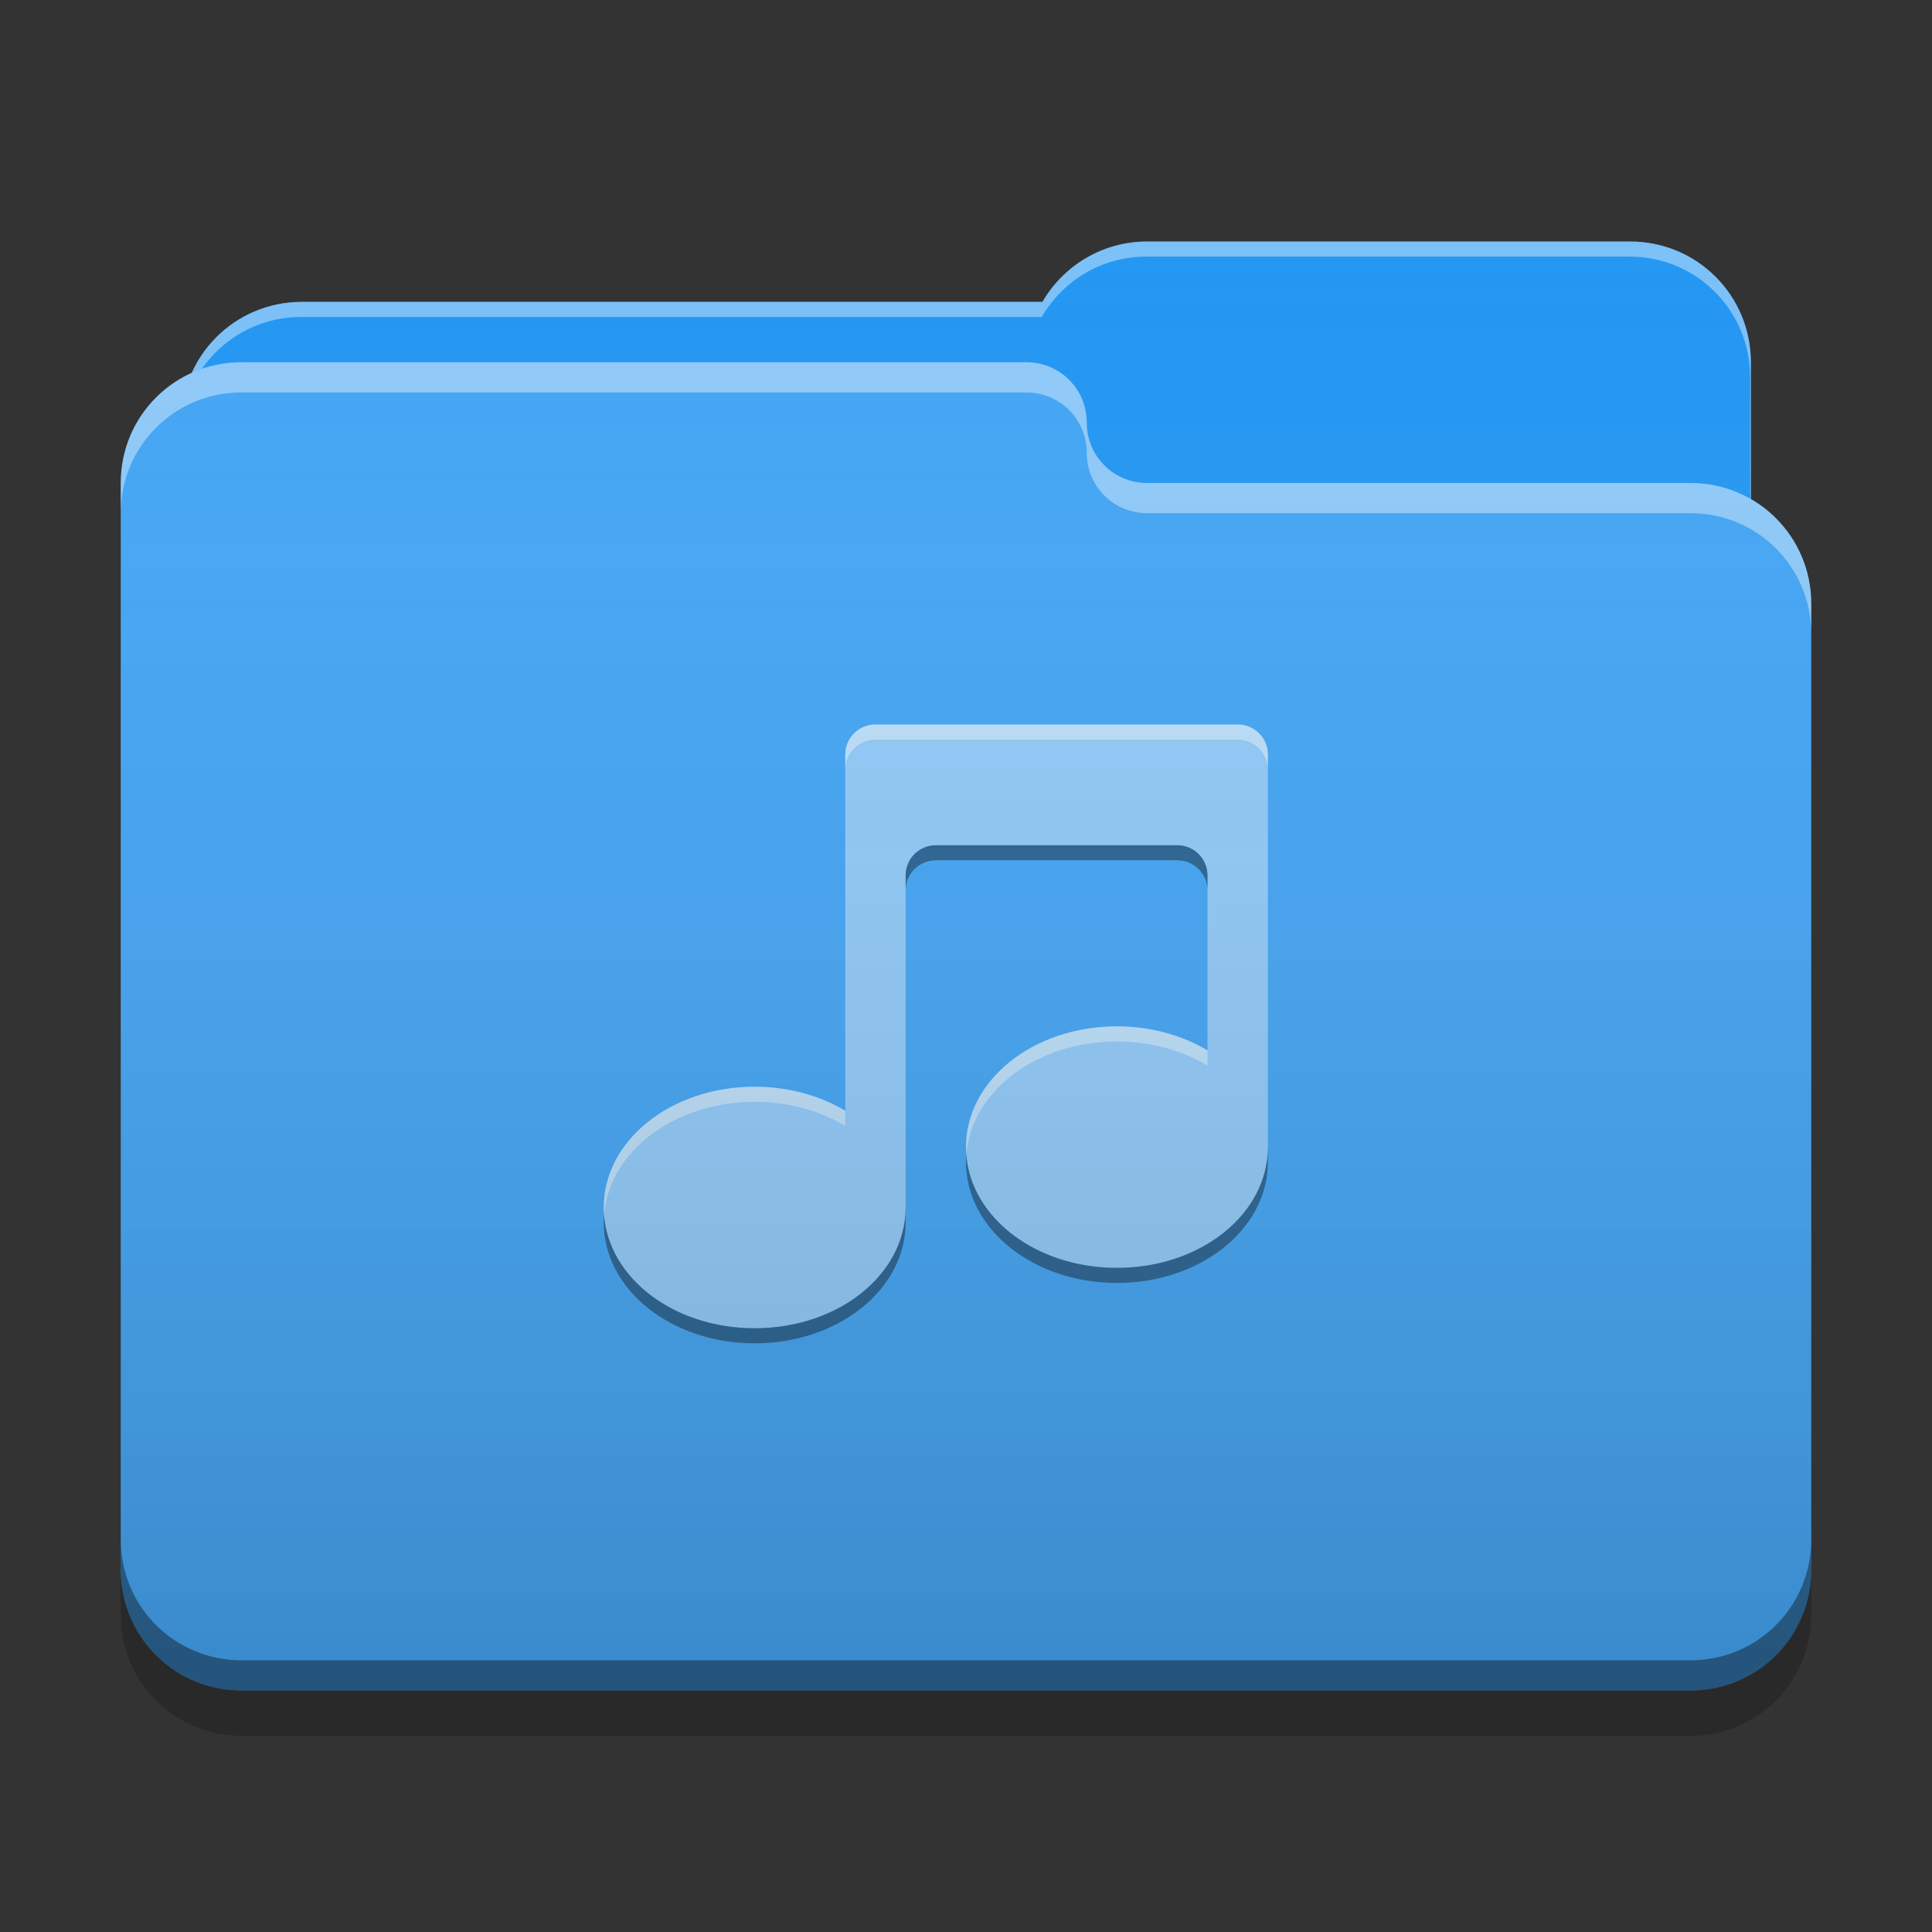 
<svg xmlns="http://www.w3.org/2000/svg" xmlns:xlink="http://www.w3.org/1999/xlink" width="32" height="32" viewBox="0 0 32 32" version="1.1">
<rect x="0" y="0" width="32" height="32" fill="#333333" stroke="none"/>
<defs>
<linearGradient id="linear0" gradientUnits="userSpaceOnUse" x1="32" y1="60" x2="32" y2="4" gradientTransform="matrix(0.5,0,0,0.5,0,0)">
<stop offset="0" style="stop-color:rgb(0%,0%,0%);stop-opacity:0.2;"/>
<stop offset="1" style="stop-color:rgb(100%,100%,100%);stop-opacity:0;"/>
</linearGradient>
</defs>
<g id="surface1">
<path style=" stroke:none;fill-rule:nonzero;fill:rgb(12.941%,58.824%,95.294%);fill-opacity:1;" d="M 19 4 C 18.258 4 17.613 4.402 17.266 5 L 5 5 C 3.891 5 3 5.891 3 7 L 3 10 C 3 11.109 3.891 12 5 12 L 27 12 C 28.109 12 29 11.109 29 10 L 29 6 C 29 4.891 28.109 4 27 4 Z M 19 4 "/>
<path style=" stroke:none;fill-rule:nonzero;fill:rgb(100%,100%,100%);fill-opacity:0.4;" d="M 19 4 C 18.258 4 17.613 4.402 17.266 5 L 5 5 C 3.891 5 3 5.891 3 7 L 3 7.039 C 3.105 6.031 3.953 5.25 4.988 5.25 L 17.254 5.25 C 17.602 4.652 18.246 4.25 18.988 4.25 L 26.988 4.25 C 28.098 4.25 28.988 5.141 28.988 6.25 L 28.988 10.211 C 28.996 10.141 29 10.07 29 10 L 29 6 C 29 4.891 28.109 4 27 4 Z M 19 4 "/>
<path style=" stroke:none;fill-rule:nonzero;fill:rgb(25.882%,64.706%,96.078%);fill-opacity:1;" d="M 4 6 C 2.891 6 2 6.891 2 8 L 2 26 C 2 27.109 2.891 28 4 28 L 28 28 C 29.109 28 30 27.109 30 26 L 30 10 C 30 8.891 29.109 8 28 8 L 19.027 8 C 19.02 8 19.008 8 19 8 C 18.445 8 18 7.555 18 7 C 18 6.445 17.555 6 17 6 Z M 4 6 "/>
<path style=" stroke:none;fill-rule:nonzero;fill:rgb(100%,100%,100%);fill-opacity:0.4;" d="M 4 6 C 2.891 6 2 6.891 2 8 L 2 8.5 C 2 7.391 2.891 6.5 4 6.5 L 17 6.5 C 17.555 6.5 18 6.945 18 7.5 C 18 8.055 18.445 8.5 19 8.5 C 19.008 8.5 19.02 8.5 19.027 8.5 L 28 8.5 C 29.109 8.5 30 9.391 30 10.5 L 30 10 C 30 8.891 29.109 8 28 8 L 19.027 8 C 19.02 8 19.008 8 19 8 C 18.445 8 18 7.555 18 7 C 18 6.445 17.555 6 17 6 Z M 4 6 "/>
<path style=" stroke:none;fill-rule:nonzero;fill:rgb(0%,0%,0%);fill-opacity:0.4;" d="M 2 25.5 L 2 26 C 2 27.109 2.891 28 4 28 L 28 28 C 29.109 28 30 27.109 30 26 L 30 25.5 C 30 26.609 29.109 27.5 28 27.5 L 4 27.5 C 2.891 27.5 2 26.609 2 25.5 Z M 2 25.5 "/>
<path style=" stroke:none;fill-rule:nonzero;fill:rgb(0%,0%,0%);fill-opacity:0.2;" d="M 2 26 L 2 26.75 C 2 27.859 2.891 28.75 4 28.75 L 28 28.75 C 29.109 28.75 30 27.859 30 26.75 L 30 26 C 30 27.109 29.109 28 28 28 L 4 28 C 2.891 28 2 27.109 2 26 Z M 2 26 "/>
<path style=" stroke:none;fill-rule:nonzero;fill:rgb(56.471%,79.216%,97.647%);fill-opacity:1;" d="M 14 12.5 L 14 18.398 C 13.582 18.148 13.062 18 12.5 18 C 11.113 18 10 18.891 10 20 C 10 21.109 11.113 22 12.5 22 C 13.887 22 15 21.109 15 20 L 15 14.5 C 15 14.223 15.223 14 15.5 14 L 19.5 14 C 19.777 14 20 14.223 20 14.5 L 20 17.398 C 19.582 17.148 19.062 17 18.5 17 C 17.113 17 16 17.891 16 19 C 16 20.109 17.113 21 18.5 21 C 19.887 21 21 20.109 21 19 L 21 12.5 C 21 12.223 20.777 12 20.5 12 L 14.5 12 C 14.223 12 14 12.223 14 12.5 Z M 14 12.5 "/>
<path style=" stroke:none;fill-rule:nonzero;fill:rgb(100%,100%,100%);fill-opacity:0.4;" d="M 14.5 12 C 14.223 12 14 12.223 14 12.5 L 14 12.75 C 14 12.473 14.223 12.25 14.5 12.25 L 20.5 12.25 C 20.777 12.25 21 12.473 21 12.75 L 21 12.5 C 21 12.223 20.777 12 20.5 12 Z M 18.5 17 C 17.113 17 16 17.891 16 19 C 16 19.035 16.004 19.07 16.008 19.105 C 16.098 18.066 17.176 17.25 18.5 17.25 C 19.062 17.25 19.582 17.398 20 17.648 L 20 17.398 C 19.582 17.148 19.062 17 18.5 17 Z M 12.5 18 C 11.113 18 10 18.891 10 20 C 10 20.035 10.004 20.07 10.008 20.105 C 10.098 19.066 11.176 18.25 12.5 18.25 C 13.062 18.25 13.582 18.398 14 18.648 L 14 18.398 C 13.582 18.148 13.062 18 12.5 18 Z M 12.5 18 "/>
<path style=" stroke:none;fill-rule:nonzero;fill:rgb(0.392%,0.392%,0.392%);fill-opacity:0.4;" d="M 15.5 14 C 15.223 14 15 14.223 15 14.5 L 15 14.75 C 15 14.473 15.223 14.25 15.5 14.25 L 19.5 14.25 C 19.777 14.25 20 14.473 20 14.75 L 20 14.5 C 20 14.223 19.777 14 19.5 14 Z M 21 19 C 21 20.109 19.887 21 18.5 21 C 17.168 21 16.086 20.176 16.004 19.125 C 16 19.164 16 19.207 16 19.25 C 16 20.355 17.113 21.25 18.5 21.25 C 19.887 21.25 21 20.355 21 19.25 Z M 15 20 C 15 21.109 13.887 22 12.5 22 C 11.168 22 10.086 21.176 10.004 20.125 C 10 20.164 10 20.207 10 20.25 C 10 21.355 11.113 22.25 12.5 22.25 C 13.887 22.25 15 21.355 15 20.25 Z M 15 20 "/>
<path style=" stroke:none;fill-rule:nonzero;fill:url(#linear0);" d="M 19 4 C 18.258 4 17.613 4.402 17.266 5 L 5 5 C 4.188 5 3.488 5.48 3.176 6.176 C 2.48 6.488 2 7.188 2 8 L 2 26 C 2 27.109 2.891 28 4 28 L 28 28 C 29.109 28 30 27.109 30 26 L 30 10 C 30 9.258 29.598 8.613 29 8.266 L 29 6 C 29 4.891 28.109 4 27 4 Z M 19 4 "/>
</g>
</svg>
